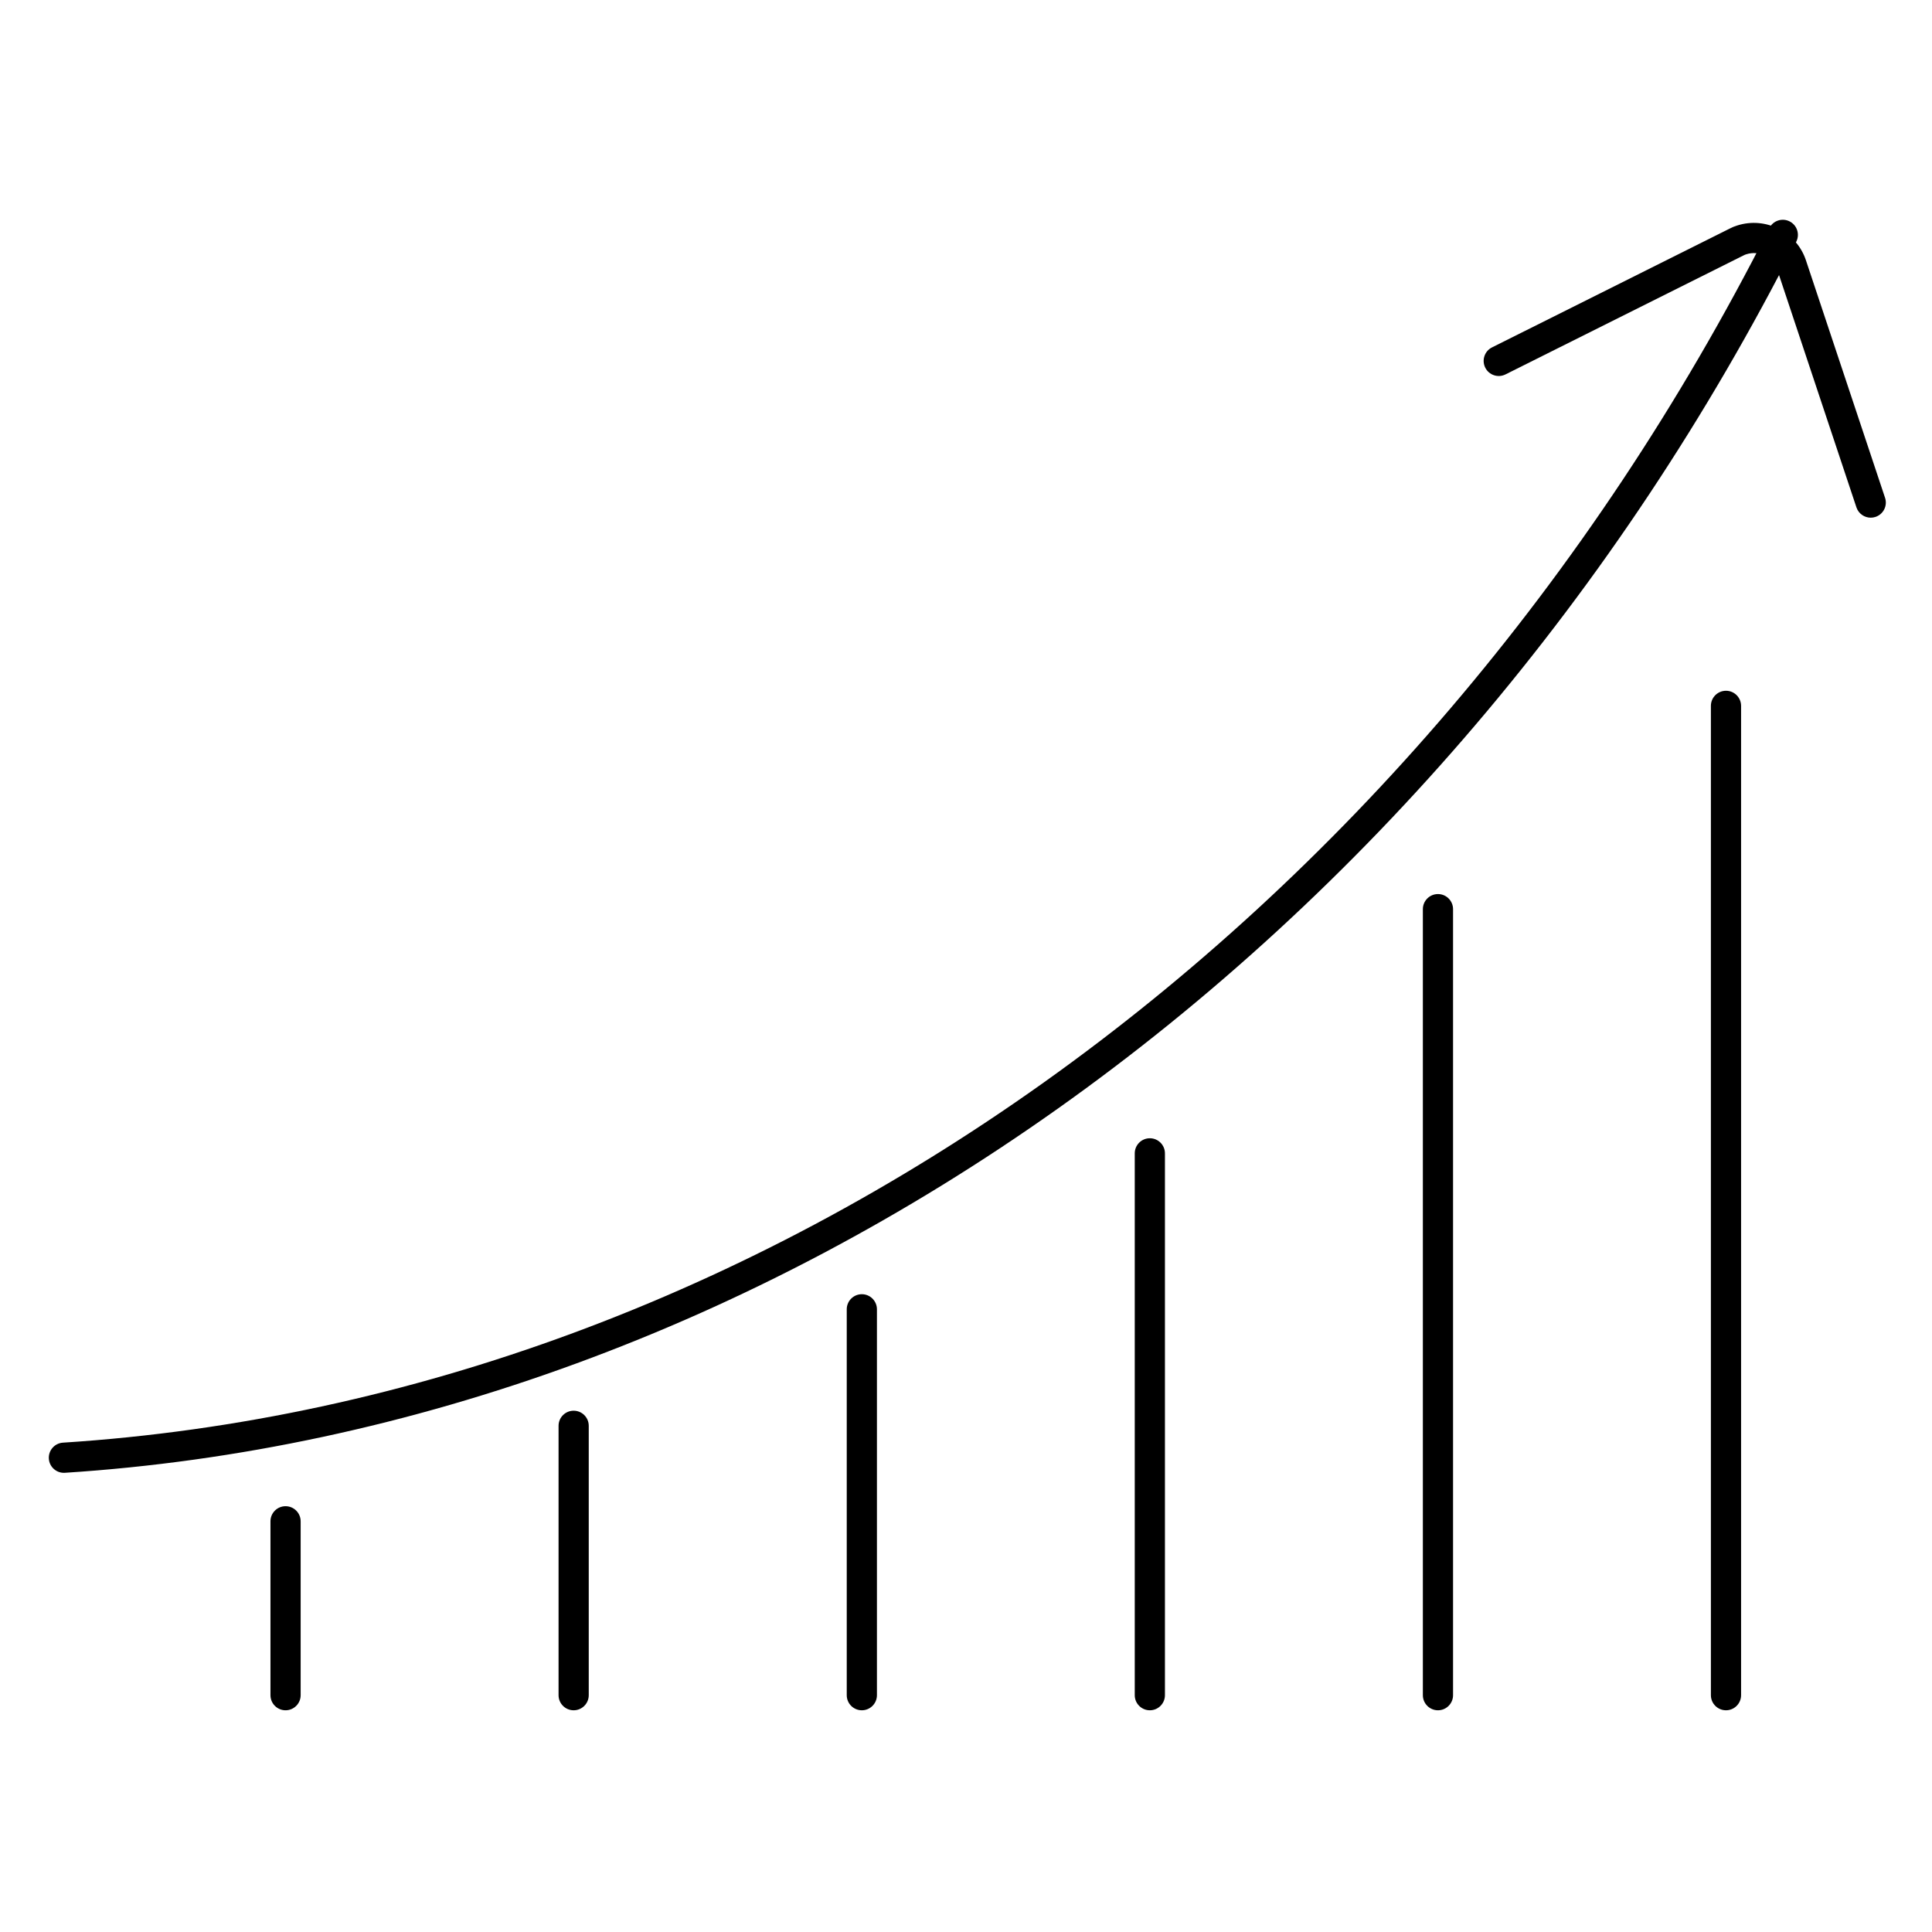 <svg xmlns="http://www.w3.org/2000/svg" width="64" height="64" enable-background="new 0 0 512 512" viewBox="0 0 512 512" id="graph"><path d="M16.933,390.313c-2.092,0-3.852-1.626-3.988-3.743c-0.142-2.204,1.53-4.106,3.735-4.249
				c184.453-11.869,357.73-135.208,452.211-321.885c0.998-1.972,3.403-2.76,5.376-1.763c1.971,0.998,2.76,3.404,1.763,5.375
				c-46.966,92.795-114.612,172.223-195.627,229.698c-80.746,57.284-171.762,90.674-263.209,96.559
				C17.106,390.31,17.02,390.313,16.933,390.313z"></path><path d="M495.765 137.191c-1.675 0-3.235-1.061-3.794-2.736l-20.964-62.93c-1.121-3.391-4.802-5.241-8.214-4.139-.042.014-.084.027-.127.039-.171.05-.386.143-.655.285l-63.038 31.512c-1.972.985-4.378.187-5.366-1.79-.987-1.976-.187-4.379 1.79-5.366l62.96-31.472c.66-.35 1.349-.636 2.03-.837 7.561-2.416 15.725 1.722 18.213 9.248l20.961 62.92c.698 2.097-.435 4.361-2.53 5.06C496.61 137.125 496.185 137.191 495.765 137.191zM457.404 453.243c-2.209 0-4-1.791-4-4V187.06c0-2.209 1.791-4 4-4s4 1.791 4 4v262.184C461.404 451.452 459.613 453.243 457.404 453.243zM381.074 453.243c-2.209 0-4-1.791-4-4V240.935c0-2.209 1.791-4 4-4s4 1.791 4 4v208.309C385.074 451.452 383.283 453.243 381.074 453.243zM304.72 453.243c-2.209 0-4-1.791-4-4V305.65c0-2.209 1.791-4 4-4s4 1.791 4 4v143.593C308.72 451.452 306.929 453.243 304.72 453.243zM228.396 453.243c-2.209 0-4-1.791-4-4V346.979c0-2.209 1.791-4 4-4s4 1.791 4 4v102.264C232.396 451.452 230.604 453.243 228.396 453.243zM152.024 453.243c-2.209 0-4-1.791-4-4v-71.39c0-2.209 1.791-4 4-4s4 1.791 4 4v71.39C156.024 451.452 154.233 453.243 152.024 453.243zM75.676 453.243c-2.209 0-4-1.791-4-4V403.16c0-2.209 1.791-4 4-4s4 1.791 4 4v46.083C79.676 451.452 77.885 453.243 75.676 453.243z"></path></svg>